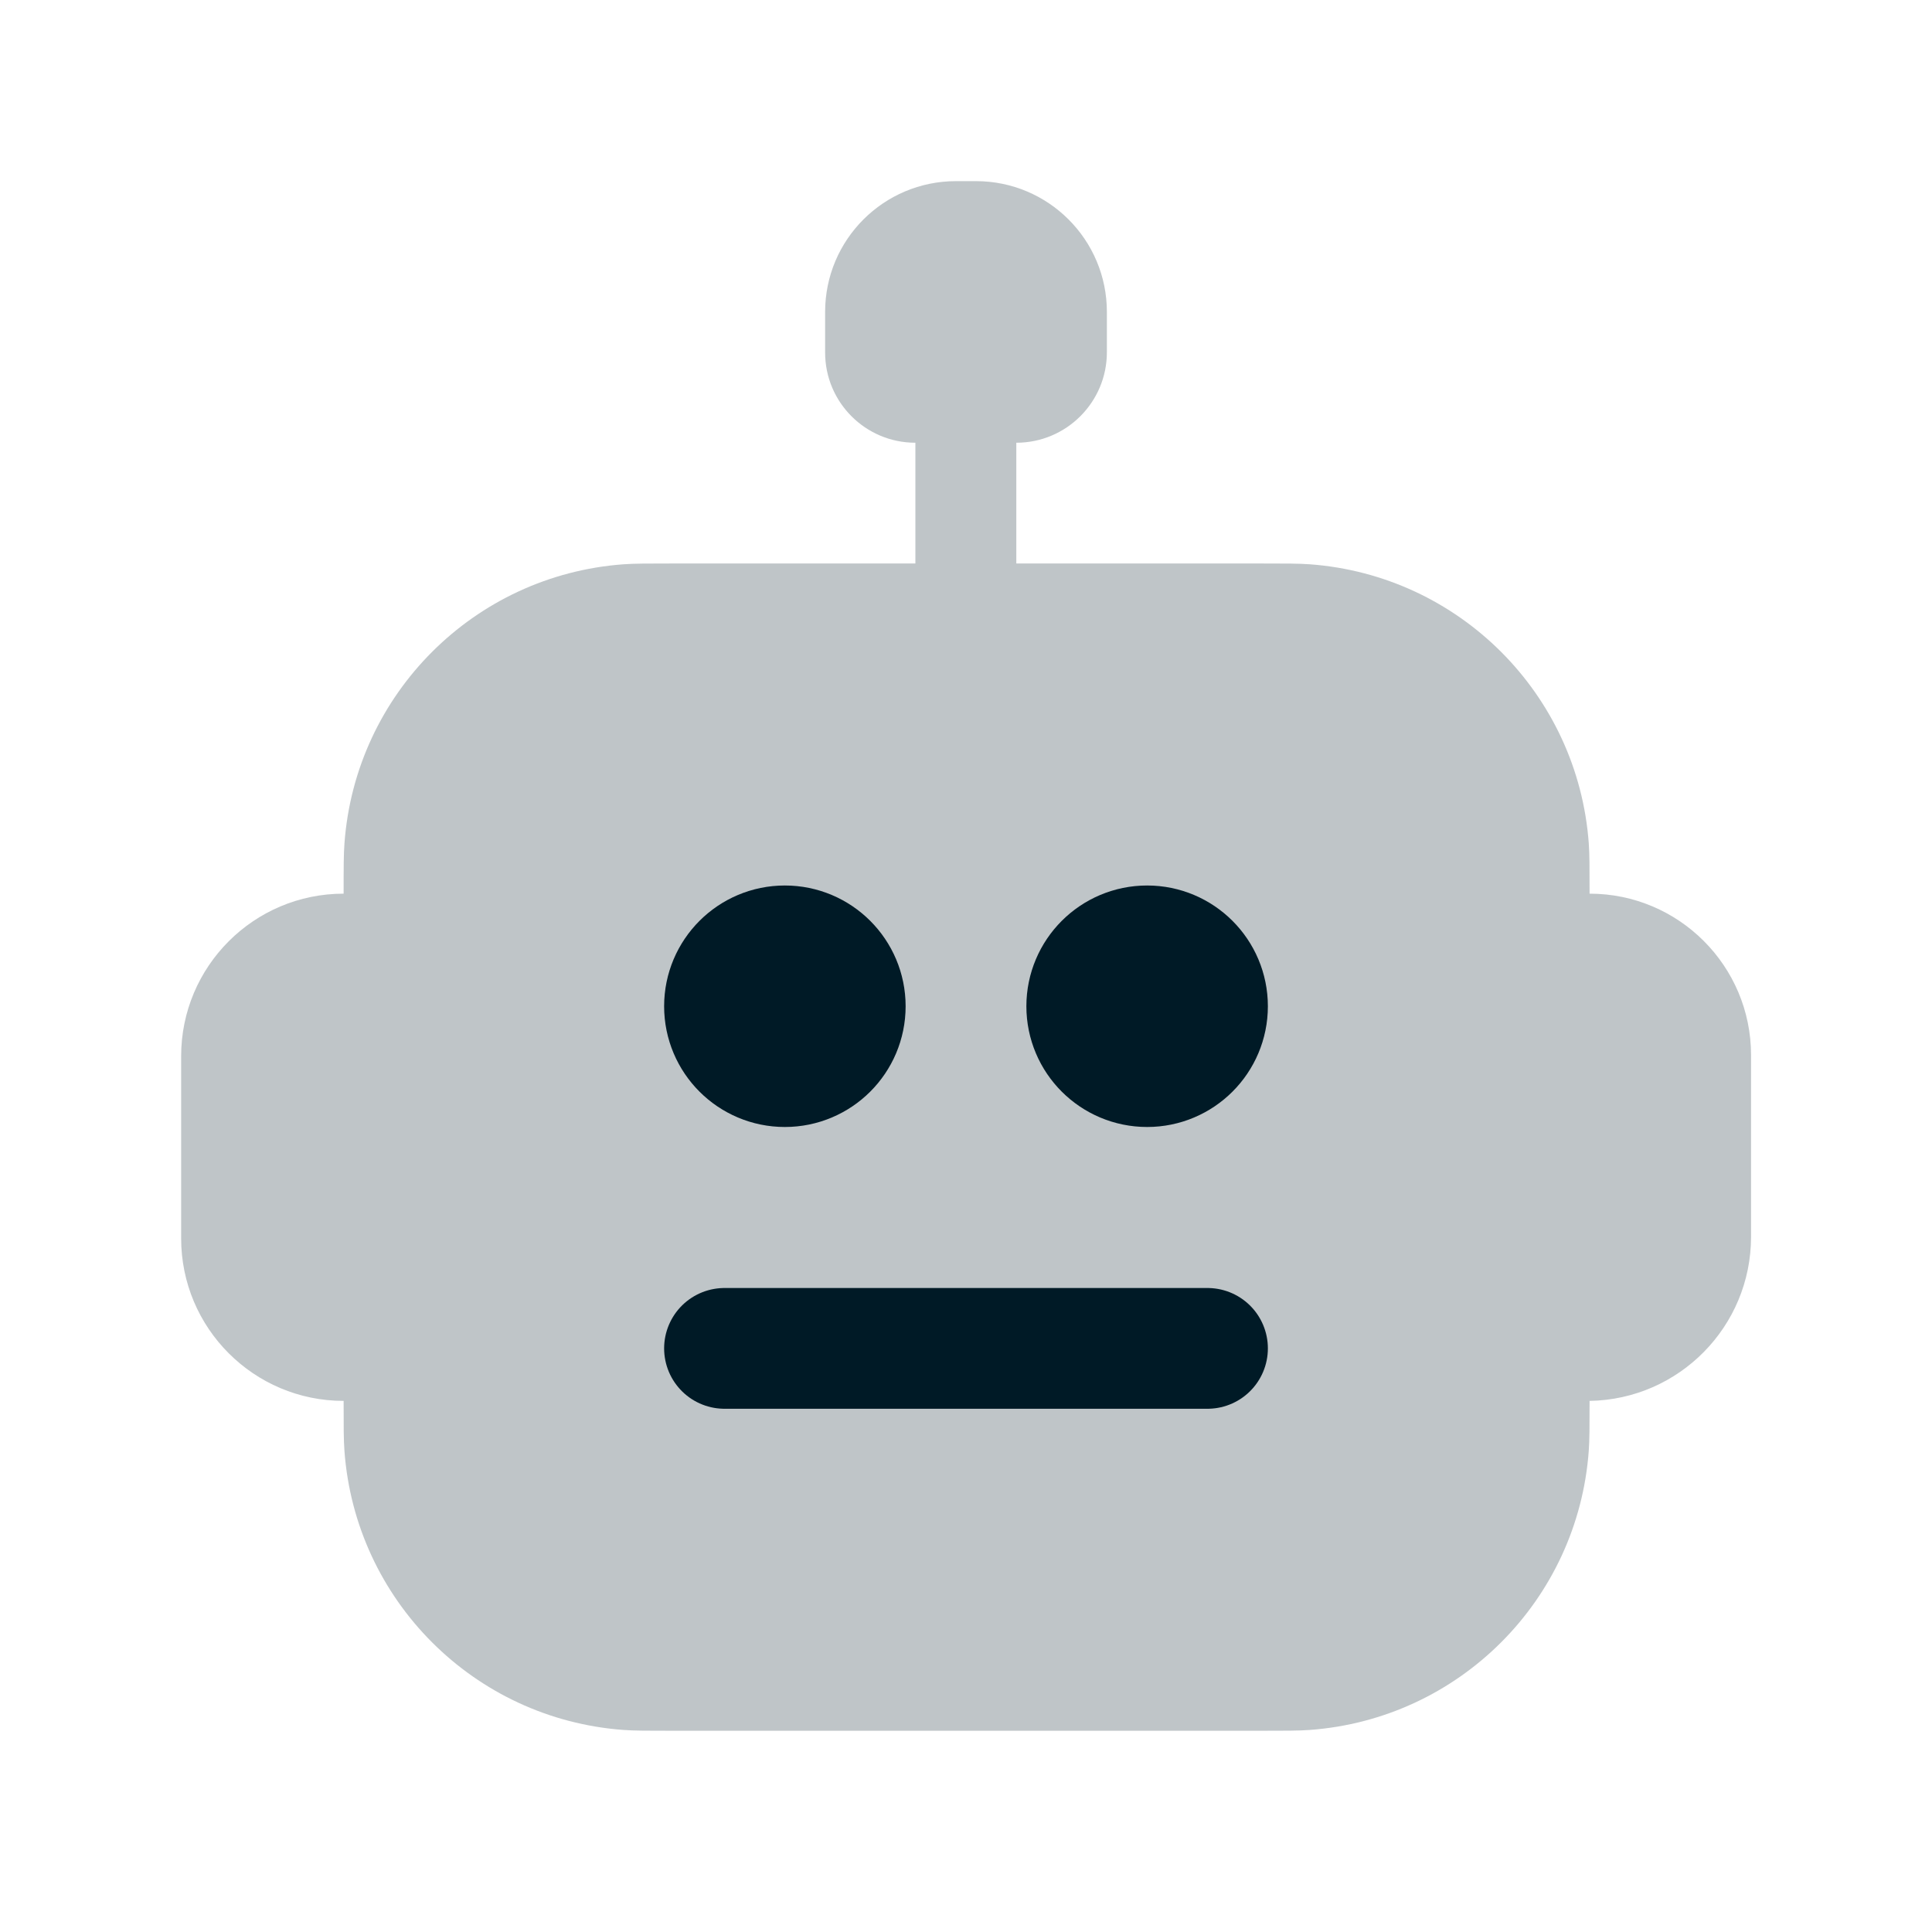 <svg width="50" height="50" viewBox="0 0 50 50" fill="none" xmlns="http://www.w3.org/2000/svg">
<path d="M17.43 44.792H32.601C33.273 44.792 33.61 44.792 33.894 44.771C37.76 44.489 40.835 41.414 41.117 37.547C41.138 37.264 41.138 36.928 41.138 36.255C43.457 36.217 45.317 34.327 45.317 32.008V27.307C45.317 24.999 43.446 23.128 41.138 23.128C41.138 22.448 41.138 22.108 41.117 21.821C40.832 17.96 37.761 14.889 33.9 14.604C33.613 14.583 33.273 14.583 32.593 14.583H26.302V11.458C27.596 11.458 28.646 10.409 28.646 9.115V8.073C28.646 6.203 27.13 4.688 25.26 4.688H24.74C22.87 4.688 21.354 6.203 21.354 8.073V9.123C21.354 10.413 22.4 11.458 23.69 11.458V14.583H17.438C16.758 14.583 16.418 14.583 16.131 14.604C12.27 14.889 9.199 17.96 8.915 21.821C8.893 22.108 8.893 22.448 8.893 23.128C6.571 23.128 4.688 25.011 4.688 27.334V32.049C4.688 34.372 6.571 36.255 8.893 36.255C8.893 36.928 8.893 37.264 8.914 37.547C9.196 41.414 12.271 44.489 16.137 44.771C16.421 44.792 16.758 44.792 17.43 44.792Z" fill="#001A26" fill-opacity="0.25"/>
<path d="M31.25 34.896H18.75M29.688 24.479C30.55 24.479 31.25 25.179 31.25 26.042C31.25 26.905 30.55 27.604 29.688 27.604C28.825 27.604 28.125 26.905 28.125 26.042C28.125 25.179 28.825 24.479 29.688 24.479ZM20.312 24.479C21.175 24.479 21.875 25.179 21.875 26.042C21.875 26.905 21.175 27.604 20.312 27.604C19.45 27.604 18.75 26.905 18.75 26.042C18.75 25.179 19.45 24.479 20.312 24.479Z" stroke="#001A26" stroke-width="3.125" stroke-linecap="round" stroke-linejoin="round"/>
</svg>
